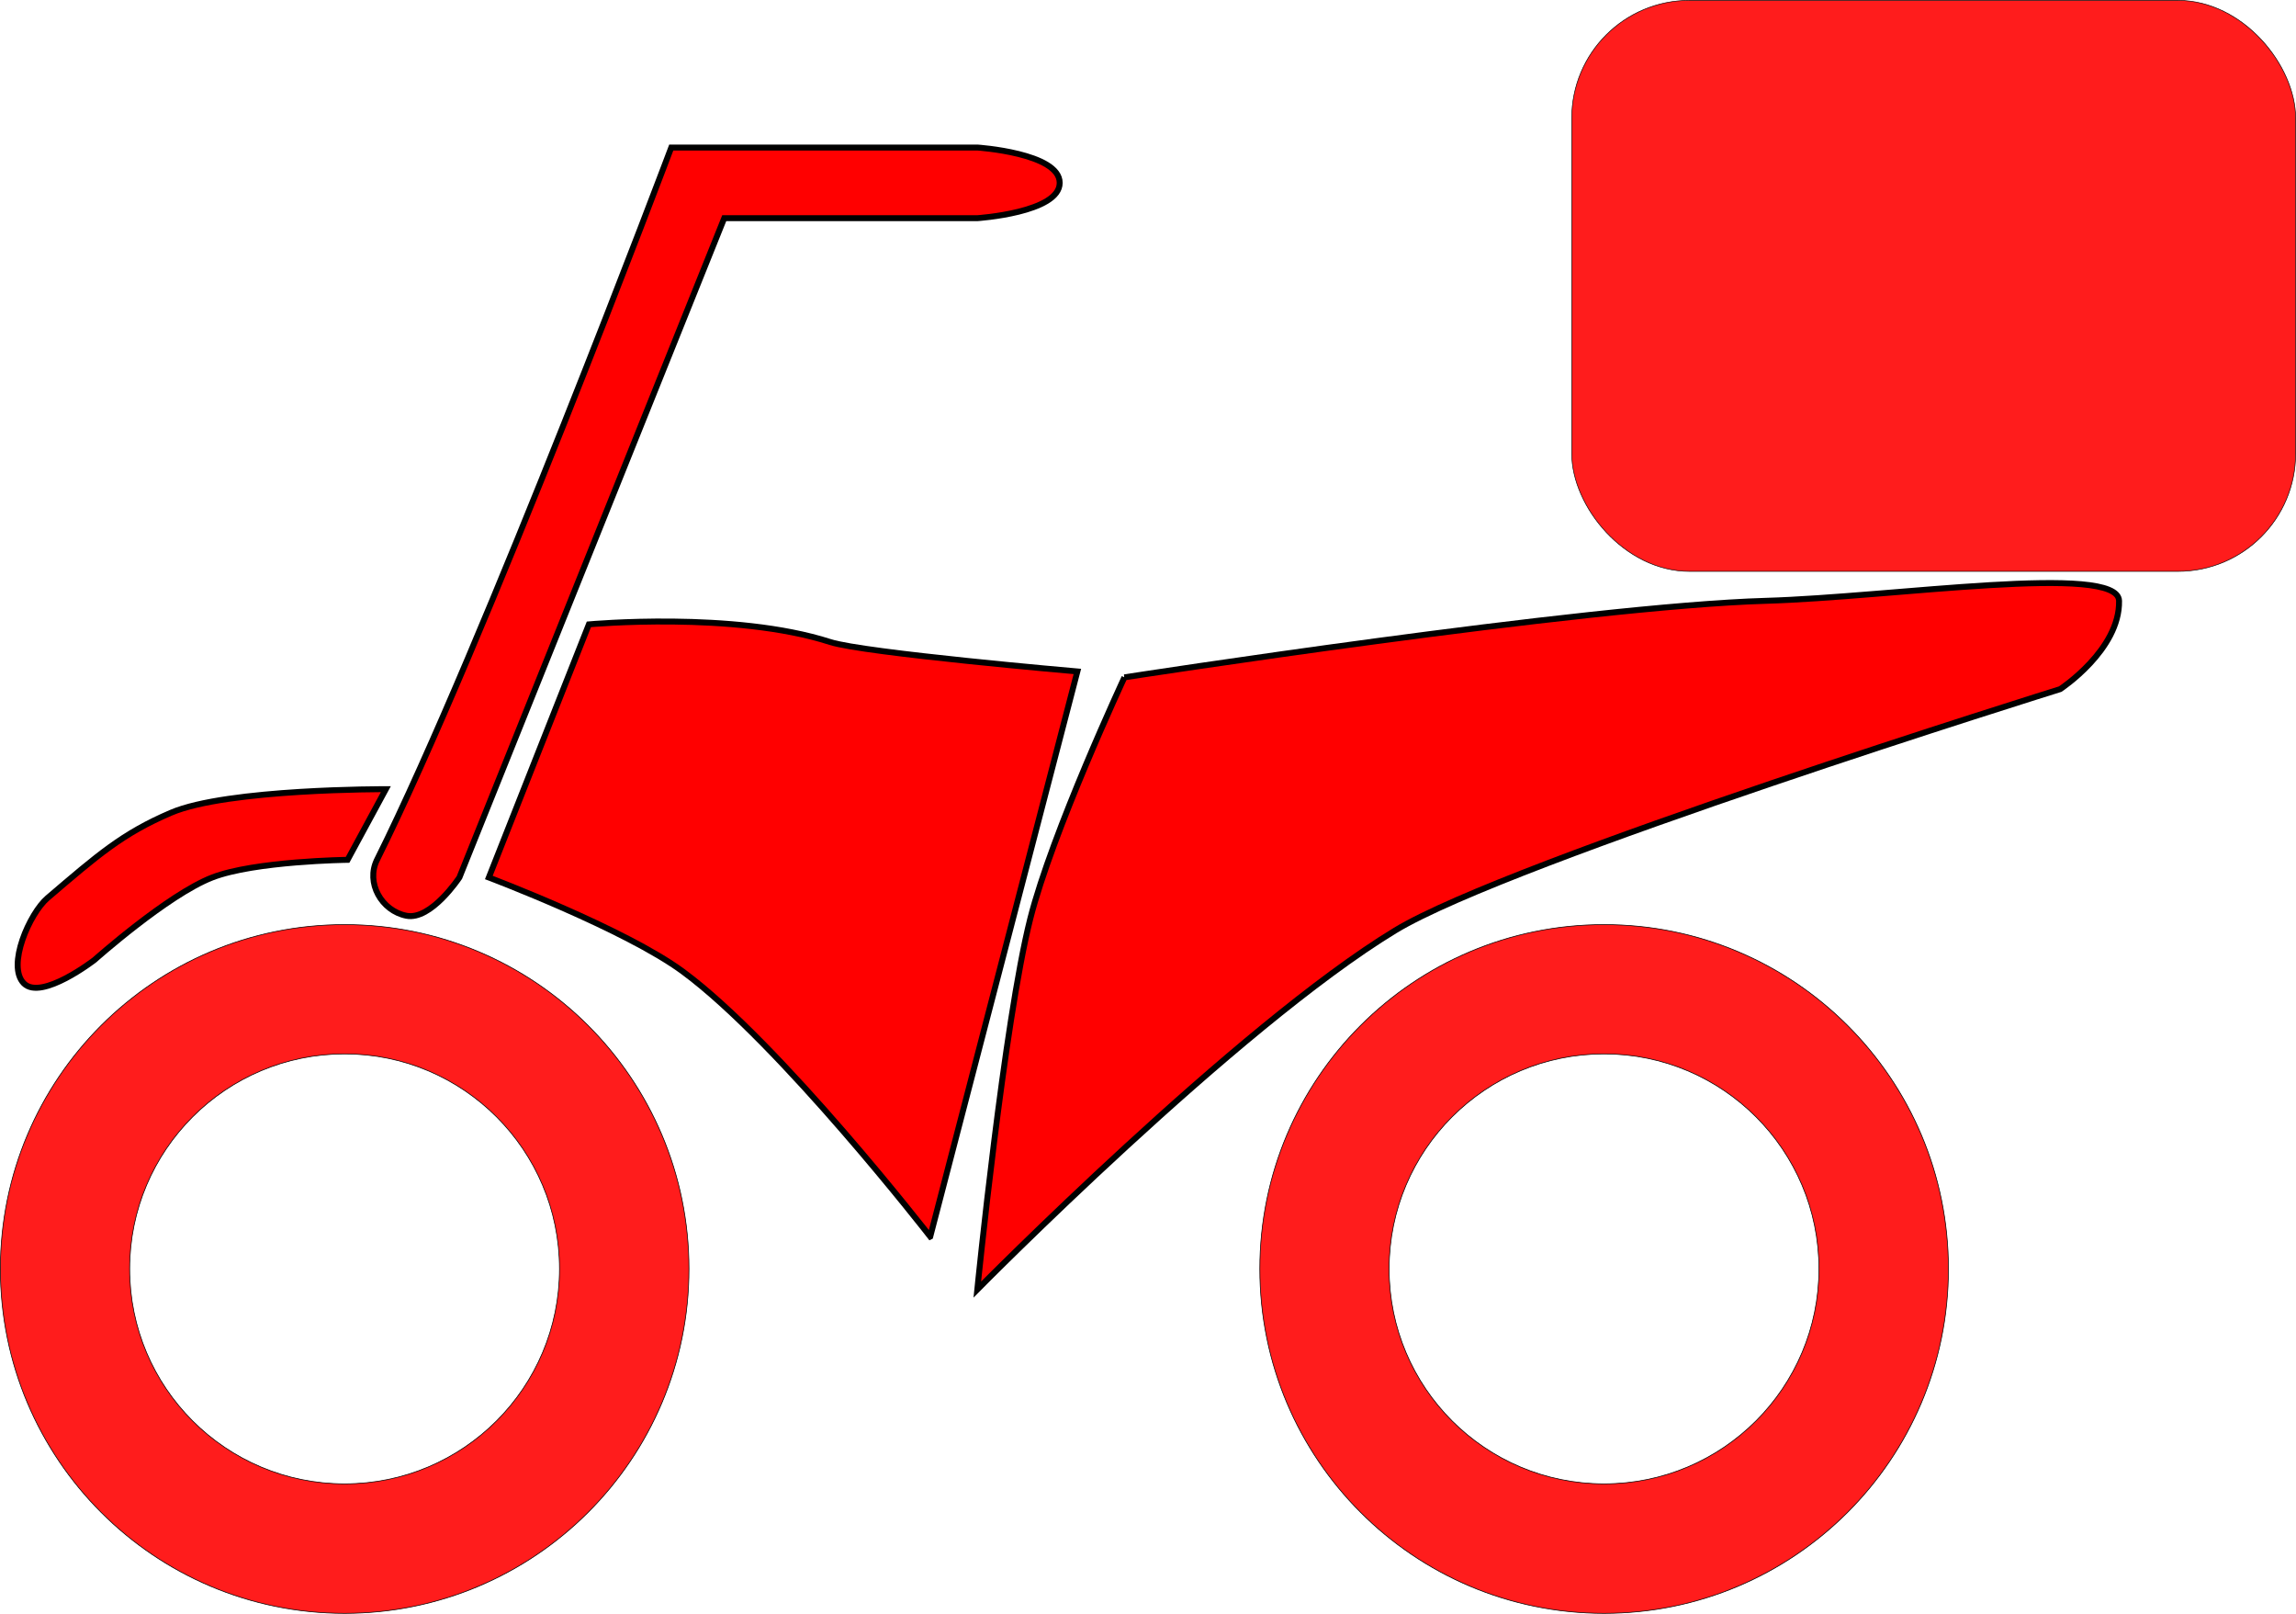 <?xml version="1.0" encoding="UTF-8" standalone="no"?>
<!-- Created with Inkscape (http://www.inkscape.org/) -->

<svg
   xmlns:dc="http://purl.org/dc/elements/1.1/"
   xmlns:cc="http://creativecommons.org/ns#"
   xmlns:rdf="http://www.w3.org/1999/02/22-rdf-syntax-ns#"
   xmlns:svg="http://www.w3.org/2000/svg"
   xmlns="http://www.w3.org/2000/svg"
   xmlns:sodipodi="http://sodipodi.sourceforge.net/DTD/sodipodi-0.dtd"
   xmlns:inkscape="http://www.inkscape.org/namespaces/inkscape"
   width="386.26"
   height="271.418"
   id="svg2"
   version="1.1"
   inkscape:version="0.48.2 r9819"
   sodipodi:docname="moto.svg">
  <defs
     id="defs4" />
  <sodipodi:namedview
     id="base"
     pagecolor="#ffffff"
     bordercolor="#666666"
     borderopacity="1.0"
     inkscape:pageopacity="0.0"
     inkscape:pageshadow="2"
     inkscape:zoom="0.66"
     inkscape:cx="149.06869"
     inkscape:cy="94.325317"
     inkscape:document-units="px"
     inkscape:current-layer="layer1"
     showgrid="false"
     inkscape:window-width="1280"
     inkscape:window-height="686"
     inkscape:window-x="0"
     inkscape:window-y="0"
     inkscape:window-maximized="1"
     fit-margin-top="0"
     fit-margin-left="0"
     fit-margin-right="0"
     fit-margin-bottom="0" />
  <g
     inkscape:label="Capa 1"
     inkscape:groupmode="layer"
     id="layer1"
     transform="translate(-200.931,-355.27)">
    <path
       style="fill:#ff0000;stroke:#000000;stroke-width:1px;stroke-linecap:butt;stroke-linejoin:miter;stroke-opacity:1"
       d="m 390.099,469.194 c 0,0 -12.176,26.096 -15.842,40.594 -4.395,17.384 -8.911,62.376 -8.911,62.376 0,0 43.598,-44.186 70.297,-60.396 19.449,-11.808 111.881,-40.594 111.881,-40.594 0,0 10.071,-6.602 9.901,-14.851 -0.132,-6.407 -38.176,-0.614 -59.406,-10e-6 -30.52,0.883 -107.921,12.871 -107.921,12.871 z"
       id="path2985"
       inkscape:connector-curvature="0"
       sodipodi:nodetypes="cscscssc" />
    <path
       style="fill:#ff0000;stroke:#000000;stroke-width:1px;stroke-linecap:butt;stroke-linejoin:miter;stroke-opacity:1"
       d="m 357.426,563.253 24.752,-95.049 c 0,0 -35.882,-3.114 -41.584,-4.95 C 324.401,458.037 300,460.283 300,460.283 l -16.832,42.574 c 0,0 22.934,8.655 32.673,15.842 16.347,12.061 41.584,44.554 41.584,44.554 z"
       id="path2987"
       inkscape:connector-curvature="0"
       sodipodi:nodetypes="ccsccac" />
    <path
       style="fill:#ff0000;fill-opacity:0.889;stroke:#000000;stroke-width:0.114;stroke-miterlimit:4;stroke-opacity:1;stroke-dasharray:none"
       d="m 470.781,510.781 c -31.984,0 -57.906,25.922 -57.906,57.906 0,31.984 25.922,57.938 57.906,57.938 31.984,0 57.938,-25.953 57.938,-57.938 0,-31.984 -25.953,-57.906 -57.938,-57.906 z m 0,21.75 c 19.968,0 36.156,16.188 36.156,36.156 0,19.968 -16.188,36.156 -36.156,36.156 -19.968,0 -36.156,-16.188 -36.156,-36.156 0,-19.968 16.188,-36.156 36.156,-36.156 z"
       id="path2989"
       inkscape:connector-curvature="0" />
    <path
       id="path3013"
       d="m 258.9,510.781 c -31.984,0 -57.906,25.922 -57.906,57.906 0,31.984 25.922,57.938 57.906,57.938 31.984,0 57.938,-25.953 57.938,-57.938 0,-31.984 -25.953,-57.906 -57.938,-57.906 z m 0,21.75 c 19.968,0 36.156,16.188 36.156,36.156 0,19.968 -16.188,36.156 -36.156,36.156 -19.968,0 -36.156,-16.188 -36.156,-36.156 0,-19.968 16.188,-36.156 36.156,-36.156 z"
       style="fill:#ff0000;fill-opacity:0.889;stroke:#000000;stroke-width:0.114;stroke-miterlimit:4;stroke-opacity:1;stroke-dasharray:none"
       inkscape:connector-curvature="0" />
    <rect
       style="fill:#ff0000;fill-opacity:0.889;stroke:#000000;stroke-width:0.1;stroke-miterlimit:4;stroke-opacity:1;stroke-dasharray:none"
       id="rect3015"
       width="121.782"
       height="96.04"
       x="465.347"
       y="355.332"
       ry="19.802" />
    <path
       style="fill:#ff0000;stroke:#000000;stroke-width:1px;stroke-linecap:butt;stroke-linejoin:miter;stroke-opacity:1"
       d="m 264.356,499.887 c -1.911,3.841 0.742,8.573 4.95,9.406 4.121,0.815 8.911,-6.436 8.911,-6.436 l 44.554,-110.891 42.574,0 c 0,0 13.861,-0.914 13.861,-5.941 0,-5.027 -13.861,-5.941 -13.861,-5.941 l -51.485,0 c 0,0 -31.556,83.732 -49.505,119.802 z"
       id="path3019"
       inkscape:connector-curvature="0"
       sodipodi:nodetypes="sscccsccs" />
    <path
       style="fill:#ff0000;stroke:#000000;stroke-width:1px;stroke-linecap:butt;stroke-linejoin:miter;stroke-opacity:1"
       d="m 265.842,488.006 c 0,0 -26.655,-0.099 -36.139,3.96 -8.198,3.509 -12.266,7.076 -20.792,14.356 -2.983,2.547 -6.912,11.405 -3.96,14.356 2.952,2.952 11.881,-3.96 11.881,-3.96 0,0 12.291,-10.946 19.802,-13.861 7.136,-2.77 22.772,-2.97 22.772,-2.97 z"
       id="path3021"
       inkscape:connector-curvature="0"
       sodipodi:nodetypes="cssscscc" />
  </g>
</svg>

